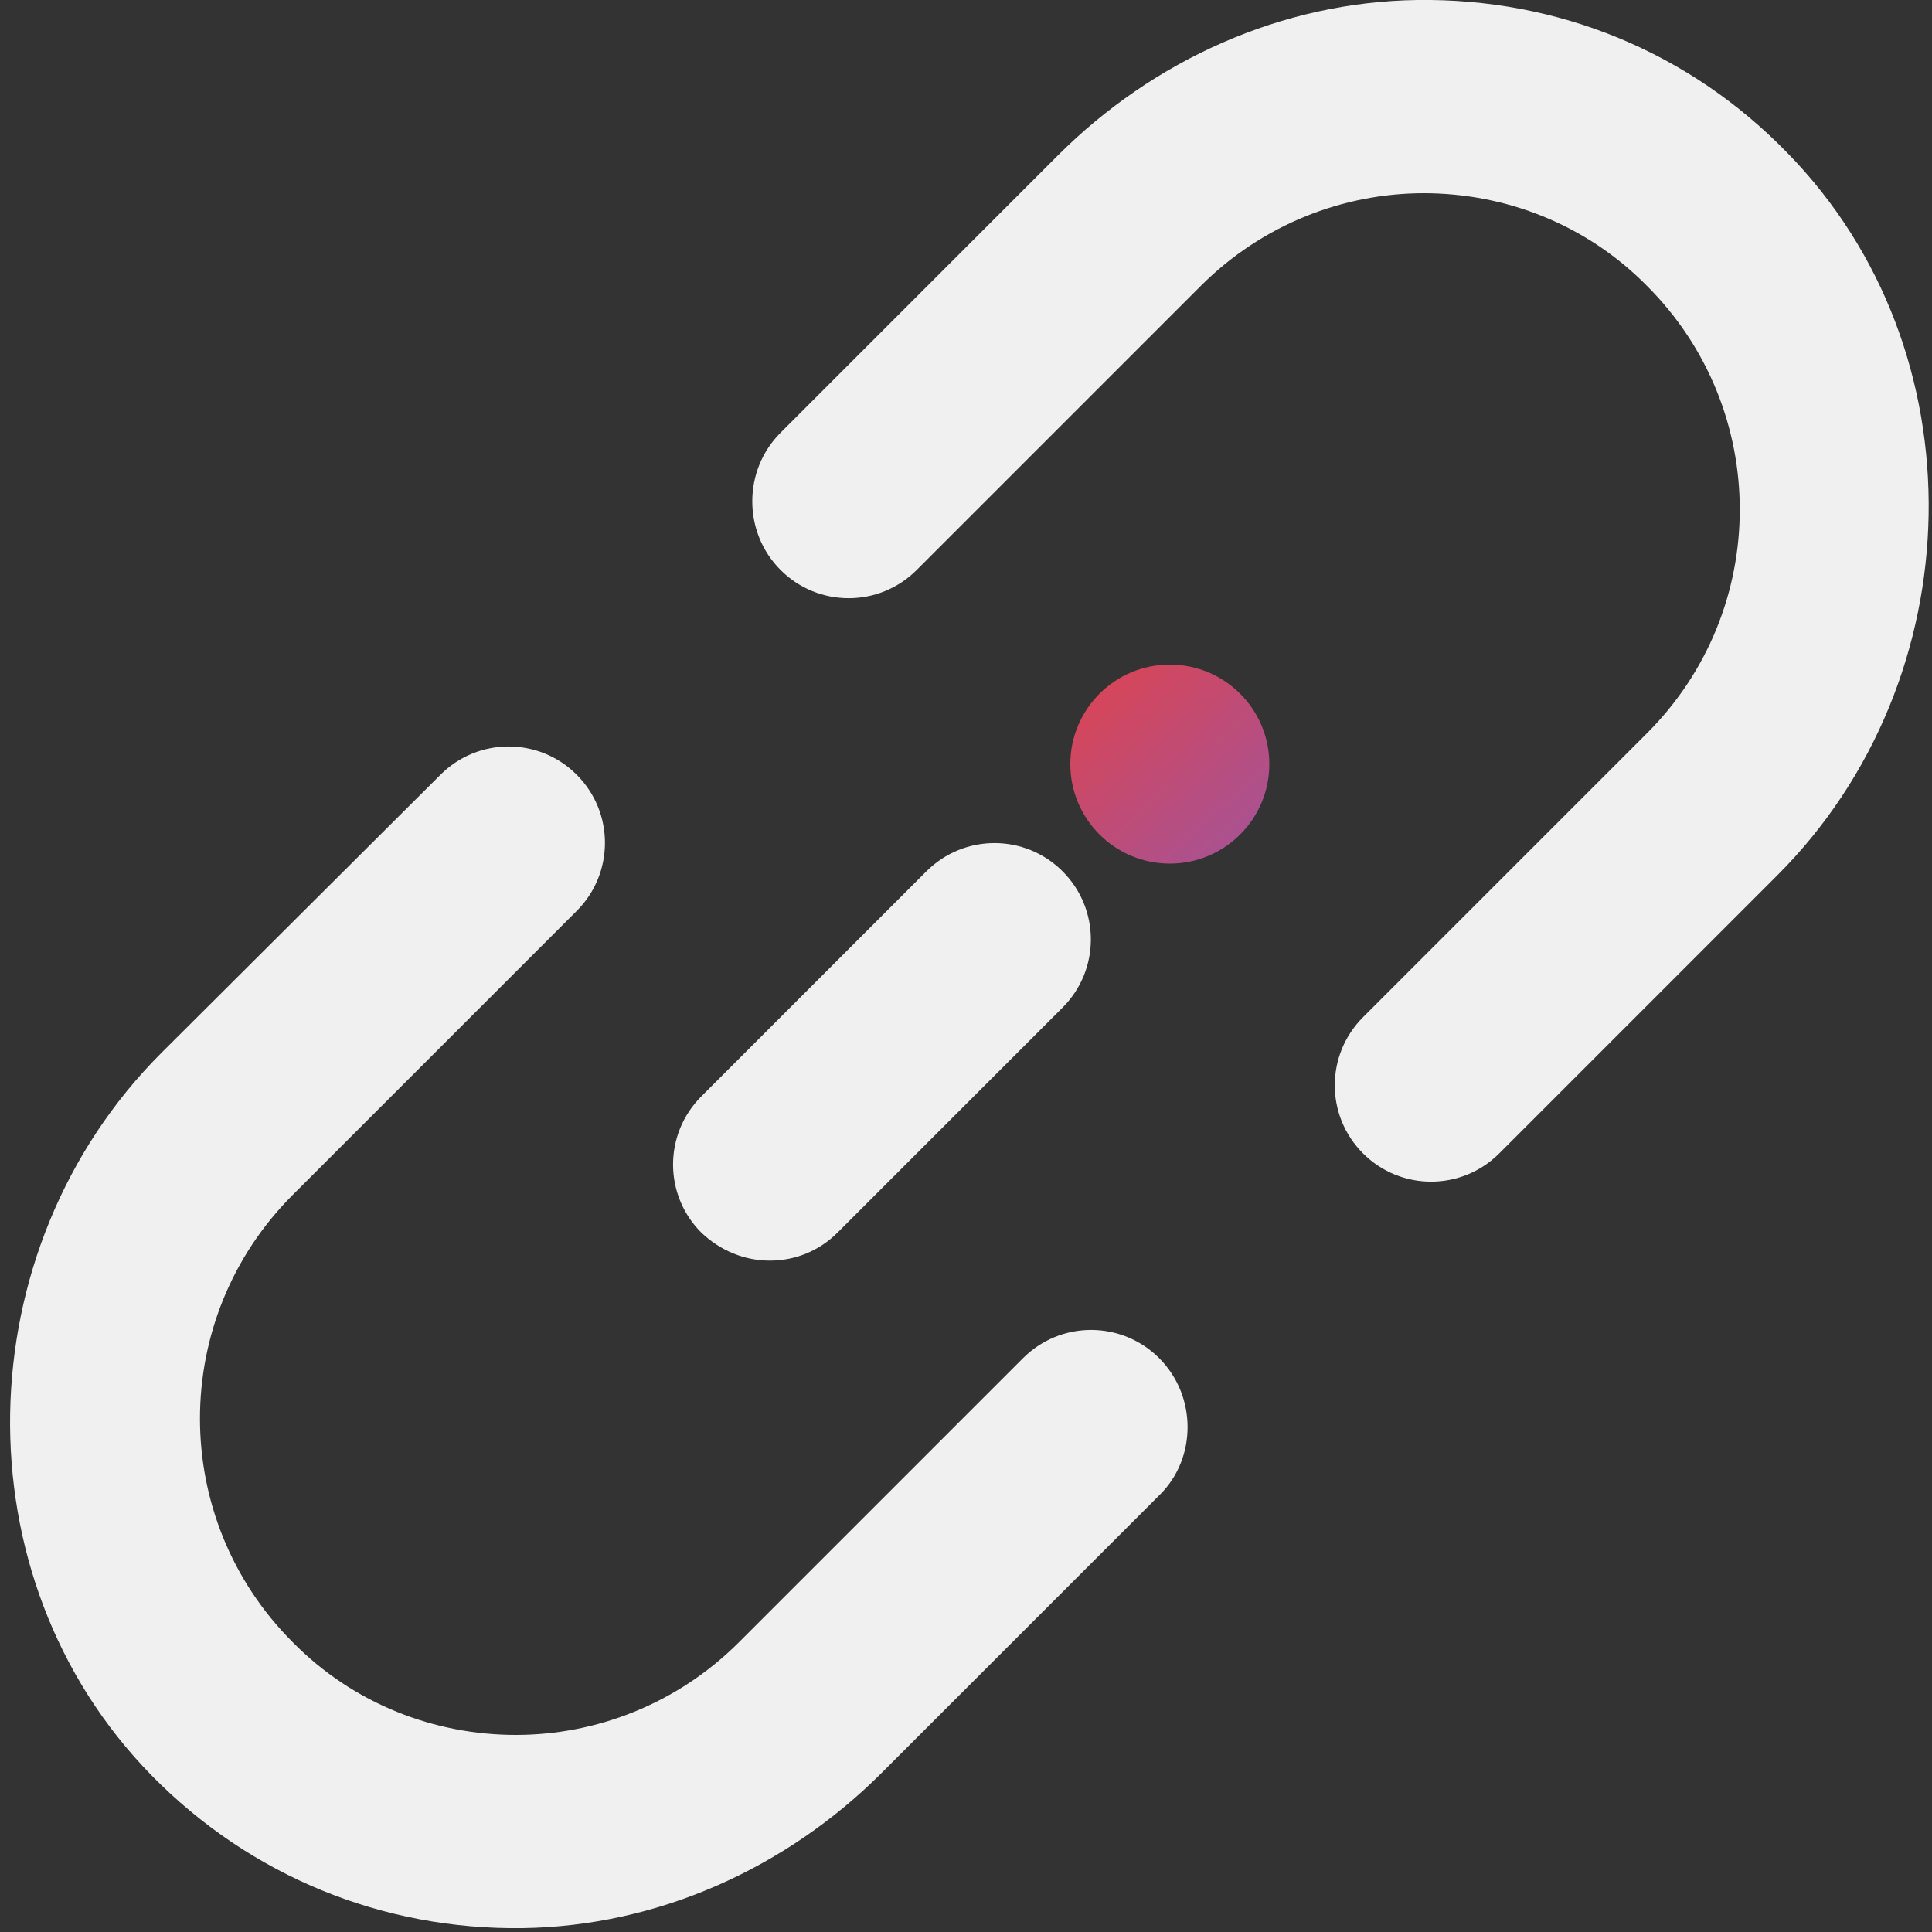 <svg width="200" height="200" viewBox="0 0 200 200" fill="none" xmlns="http://www.w3.org/2000/svg">
<rect x="0" y="0" width="200" height="200" fill="#333333" stroke="none"/>
<g clip-path="url(#clip0)">
<path d="M79.7 130.5C77.1 130.5 74.6 129.5 72.6 127.6C68.7 123.7 68.7 117.4 72.6 113.5L95.9 90.2C99.8 86.3 106.1 86.3 110 90.2C113.9 94.1 113.9 100.4 110 104.3L86.7 127.6C84.8 129.5 82.3 130.5 79.7 130.5Z" fill="#F0F0F0"/>
<path d="M80.8 59C84.7 62.9 91 62.9 94.9 59L124.3 29.6C130.7 23.2 139.1 20 147.4 20C155.8 20 164.2 23.2 170.5 29.6C183.3 42.4 183.3 63.1 170.5 75.9L141.1 105.3C137.2 109.2 137.2 115.5 141.1 119.4C145 123.3 151.3 123.3 155.2 119.4L184 90.6C204.3 70.3 205.1 36.3 185 15.8C174.9 5.4 161.3 -0.2 146.7 -1.04383e-05C132.7 0.2 119.4 6.2 109.5 16.1L80.8 44.8C76.9 48.7 76.9 55.1 80.8 59Z" fill="#F0F0F0"/>
<path d="M120 140.6C116.1 136.7 109.8 136.7 105.9 140.6L76.5 170C70.1 176.4 61.7 179.6 53.4 179.6C45 179.6 36.6 176.4 30.3 170C17.5 157.2 17.5 136.5 30.3 123.7L59.7 94.3C63.6 90.4 63.6 84.1 59.7 80.2C55.8 76.3 49.5 76.3 45.6 80.2L16.7 109C-3.6 129.3 -4.4 163.3 15.7 183.8C25.9 194.2 39.6 199.8 54.1 199.6C68.1 199.4 81.4 193.4 91.3 183.5L120.1 154.7C123.9 150.9 123.9 144.5 120 140.6Z" fill="#F0F0F0"/>
<path d="M121.1 89.4C126.789 89.4 131.4 84.788 131.4 79.1C131.4 73.412 126.789 68.8 121.1 68.8C115.412 68.8 110.8 73.412 110.8 79.1C110.8 84.788 115.412 89.4 121.1 89.4Z" fill="url(#paint0_linear)"/>
</g>
<defs>
<linearGradient id="paint0_linear" x1="109.38" y1="66.702" x2="132.367" y2="91.069" gradientUnits="userSpaceOnUse">
<stop stop-color="#E34248"/>
<stop offset="1" stop-color="#9E55A0"/>
</linearGradient>
<clipPath id="clip0">
<rect width="200" height="200" fill="white"/>
</clipPath>
</defs>
</svg>
